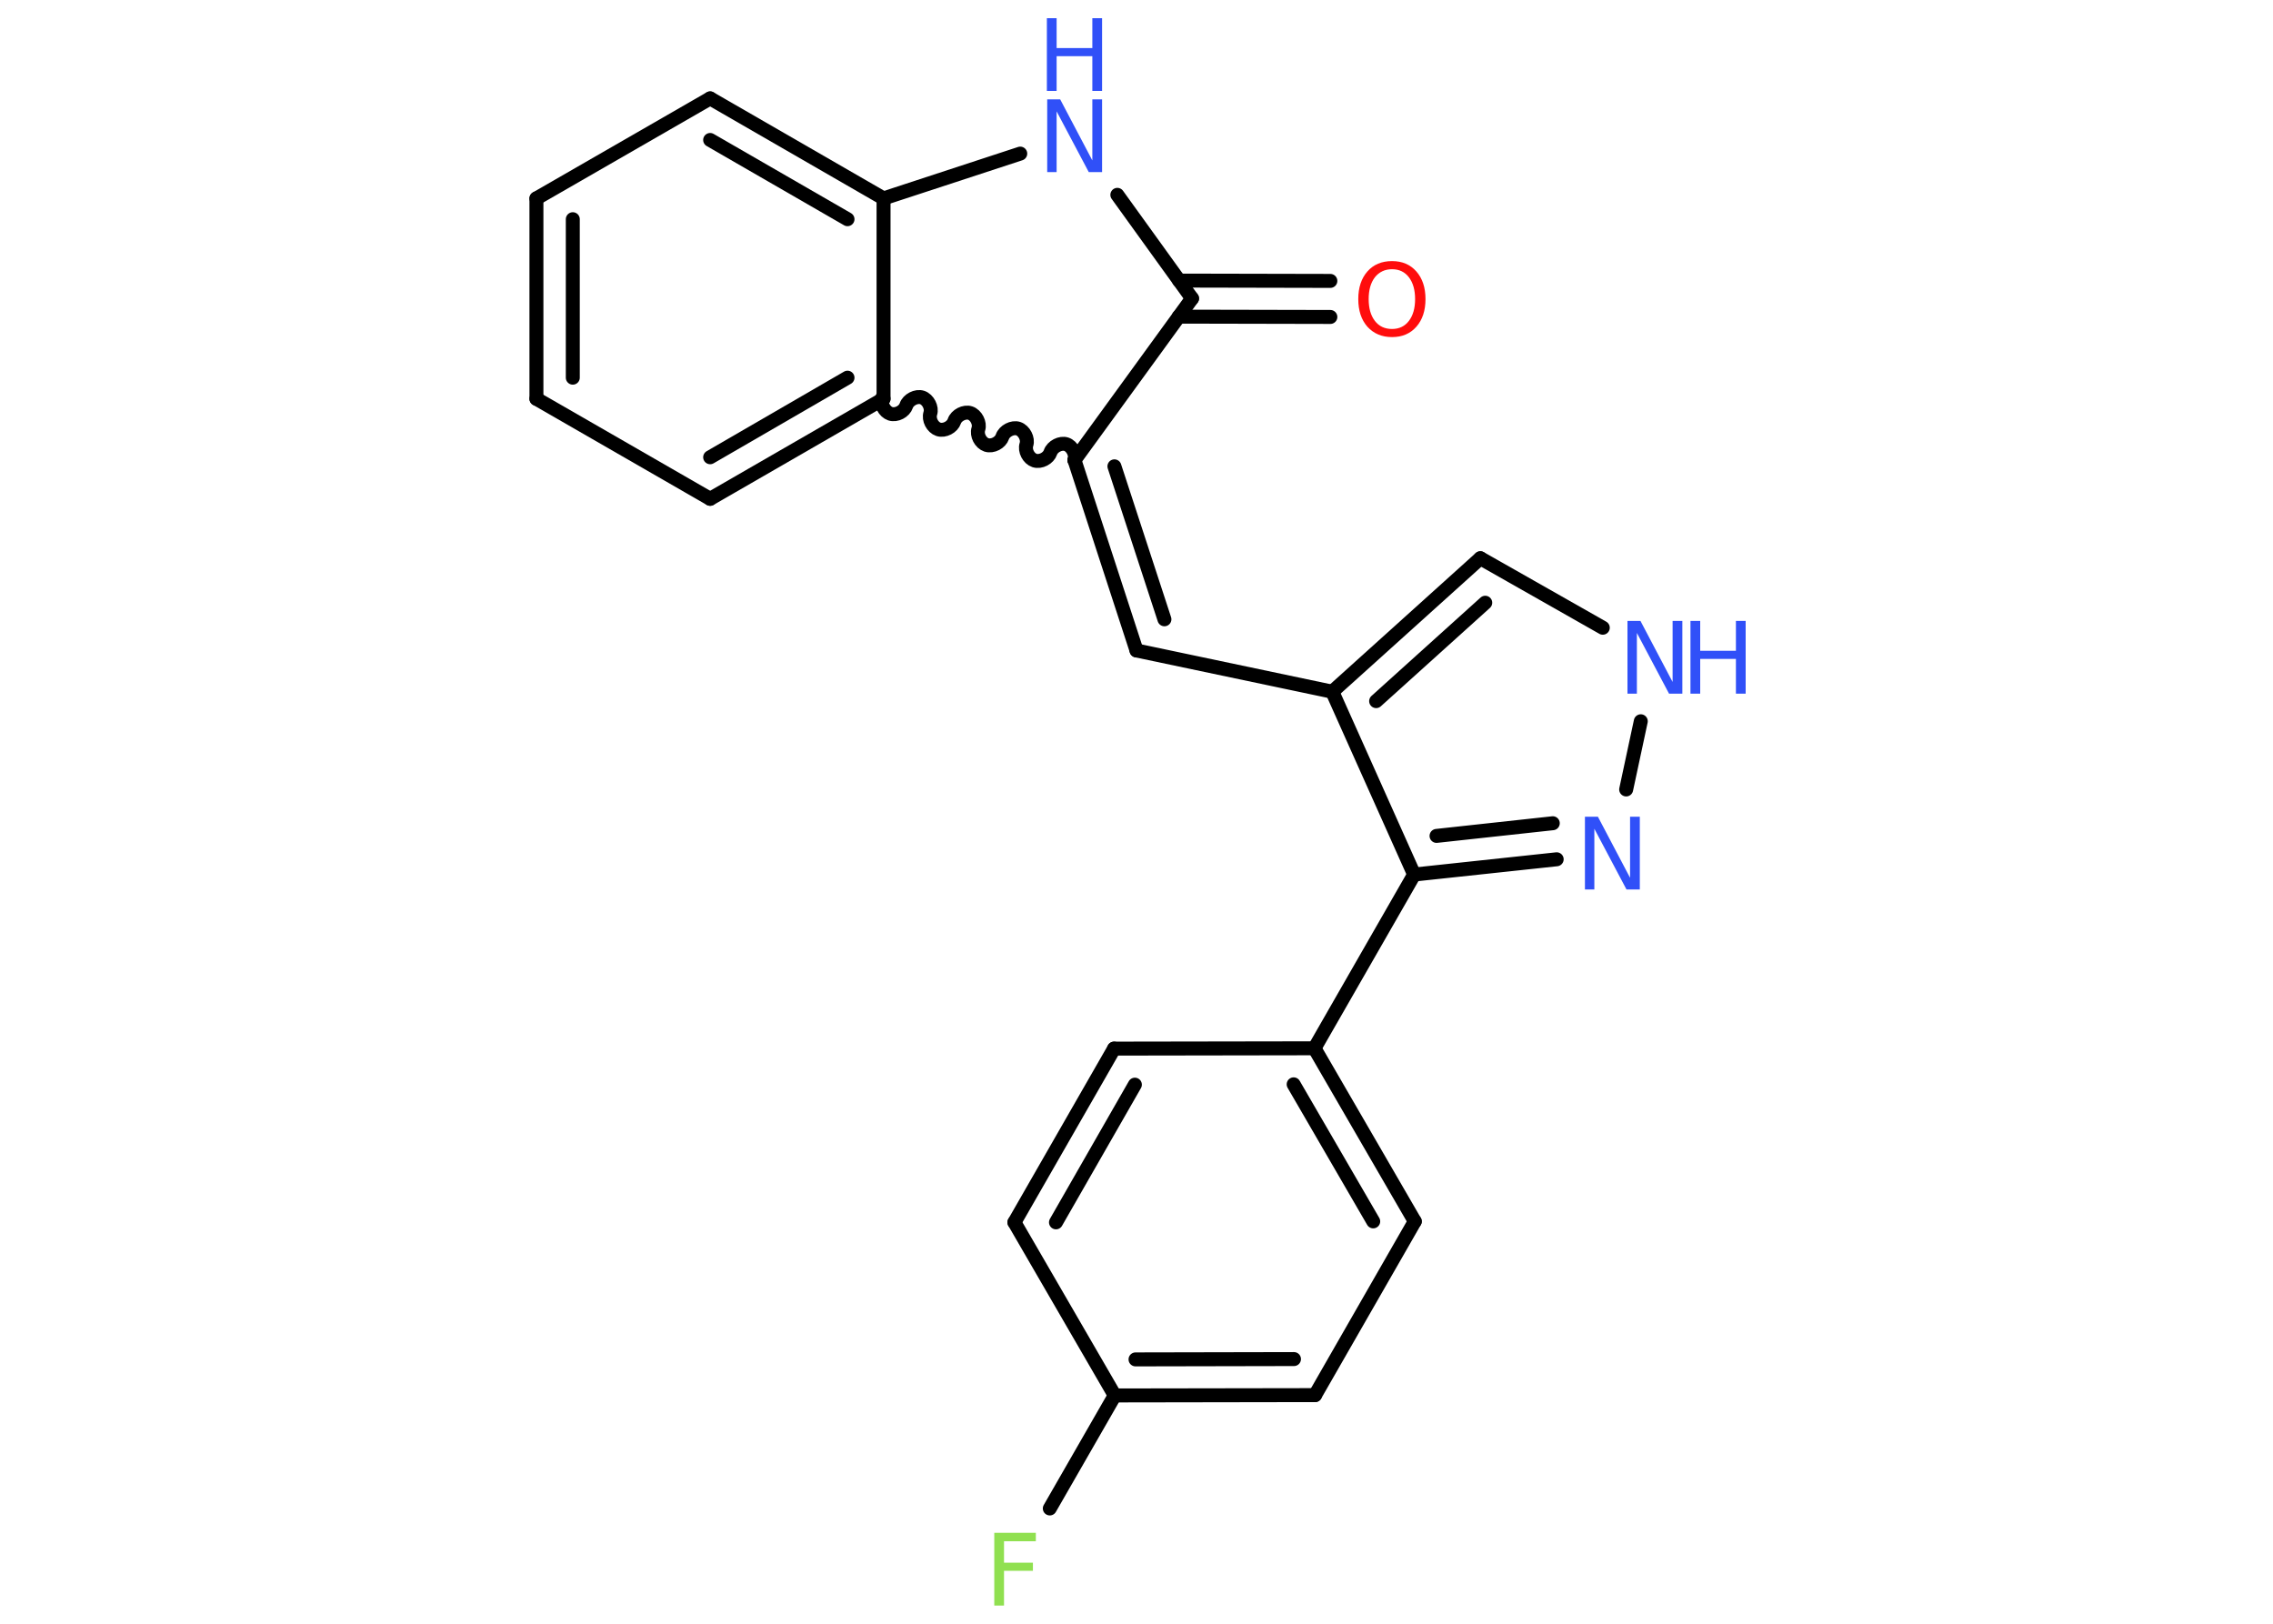 <?xml version='1.0' encoding='UTF-8'?>
<!DOCTYPE svg PUBLIC "-//W3C//DTD SVG 1.1//EN" "http://www.w3.org/Graphics/SVG/1.1/DTD/svg11.dtd">
<svg version='1.2' xmlns='http://www.w3.org/2000/svg' xmlns:xlink='http://www.w3.org/1999/xlink' width='70.0mm' height='50.0mm' viewBox='0 0 70.0 50.0'>
  <desc>Generated by the Chemistry Development Kit (http://github.com/cdk)</desc>
  <g stroke-linecap='round' stroke-linejoin='round' stroke='#000000' stroke-width='.43' fill='#3050F8'>
    <rect x='.0' y='.0' width='70.0' height='50.0' fill='#FFFFFF' stroke='none'/>
    <g id='mol1' class='mol'>
      <g id='mol1bnd1' class='bond'>
        <line x1='40.97' y1='9.76' x2='36.3' y2='9.75'/>
        <line x1='40.97' y1='8.65' x2='36.31' y2='8.64'/>
      </g>
      <line id='mol1bnd2' class='bond' x1='36.71' y1='9.19' x2='34.41' y2='6.0'/>
      <line id='mol1bnd3' class='bond' x1='31.42' y1='4.73' x2='27.21' y2='6.11'/>
      <g id='mol1bnd4' class='bond'>
        <line x1='27.21' y1='6.11' x2='21.87' y2='3.03'/>
        <line x1='26.1' y1='6.75' x2='21.87' y2='4.31'/>
      </g>
      <line id='mol1bnd5' class='bond' x1='21.87' y1='3.03' x2='16.52' y2='6.11'/>
      <g id='mol1bnd6' class='bond'>
        <line x1='16.52' y1='6.11' x2='16.52' y2='12.28'/>
        <line x1='17.64' y1='6.75' x2='17.64' y2='11.63'/>
      </g>
      <line id='mol1bnd7' class='bond' x1='16.52' y1='12.28' x2='21.87' y2='15.36'/>
      <g id='mol1bnd8' class='bond'>
        <line x1='21.87' y1='15.36' x2='27.21' y2='12.28'/>
        <line x1='21.87' y1='14.08' x2='26.1' y2='11.63'/>
      </g>
      <line id='mol1bnd9' class='bond' x1='27.21' y1='6.11' x2='27.21' y2='12.28'/>
      <path id='mol1bnd10' class='bond' d='M33.09 14.17c.06 -.18 -.07 -.43 -.25 -.49c-.18 -.06 -.43 .07 -.49 .25c-.06 .18 -.3 .31 -.49 .25c-.18 -.06 -.31 -.3 -.25 -.49c.06 -.18 -.07 -.43 -.25 -.49c-.18 -.06 -.43 .07 -.49 .25c-.06 .18 -.3 .31 -.49 .25c-.18 -.06 -.31 -.3 -.25 -.49c.06 -.18 -.07 -.43 -.25 -.49c-.18 -.06 -.43 .07 -.49 .25c-.06 .18 -.3 .31 -.49 .25c-.18 -.06 -.31 -.3 -.25 -.49c.06 -.18 -.07 -.43 -.25 -.49c-.18 -.06 -.43 .07 -.49 .25c-.06 .18 -.3 .31 -.49 .25c-.18 -.06 -.31 -.3 -.25 -.49' fill='none' stroke='#000000' stroke-width='.43'/>
      <line id='mol1bnd11' class='bond' x1='36.71' y1='9.19' x2='33.09' y2='14.17'/>
      <g id='mol1bnd12' class='bond'>
        <line x1='35.0' y1='20.03' x2='33.09' y2='14.17'/>
        <line x1='35.86' y1='19.07' x2='34.32' y2='14.36'/>
      </g>
      <line id='mol1bnd13' class='bond' x1='35.0' y1='20.03' x2='41.03' y2='21.3'/>
      <g id='mol1bnd14' class='bond'>
        <line x1='45.59' y1='17.19' x2='41.03' y2='21.3'/>
        <line x1='45.74' y1='18.56' x2='42.38' y2='21.59'/>
      </g>
      <line id='mol1bnd15' class='bond' x1='45.59' y1='17.19' x2='49.36' y2='19.33'/>
      <line id='mol1bnd16' class='bond' x1='50.53' y1='22.21' x2='50.08' y2='24.31'/>
      <g id='mol1bnd17' class='bond'>
        <line x1='43.55' y1='26.93' x2='47.94' y2='26.46'/>
        <line x1='44.24' y1='25.74' x2='47.82' y2='25.35'/>
      </g>
      <line id='mol1bnd18' class='bond' x1='41.03' y1='21.3' x2='43.55' y2='26.93'/>
      <line id='mol1bnd19' class='bond' x1='43.55' y1='26.93' x2='40.48' y2='32.28'/>
      <g id='mol1bnd20' class='bond'>
        <line x1='43.57' y1='37.61' x2='40.48' y2='32.28'/>
        <line x1='42.29' y1='37.61' x2='39.84' y2='33.39'/>
      </g>
      <line id='mol1bnd21' class='bond' x1='43.57' y1='37.61' x2='40.5' y2='42.96'/>
      <g id='mol1bnd22' class='bond'>
        <line x1='34.33' y1='42.97' x2='40.5' y2='42.96'/>
        <line x1='34.97' y1='41.86' x2='39.85' y2='41.85'/>
      </g>
      <line id='mol1bnd23' class='bond' x1='34.33' y1='42.97' x2='32.33' y2='46.45'/>
      <line id='mol1bnd24' class='bond' x1='34.33' y1='42.97' x2='31.24' y2='37.64'/>
      <g id='mol1bnd25' class='bond'>
        <line x1='34.31' y1='32.29' x2='31.24' y2='37.64'/>
        <line x1='34.95' y1='33.4' x2='32.52' y2='37.64'/>
      </g>
      <line id='mol1bnd26' class='bond' x1='40.48' y1='32.28' x2='34.31' y2='32.29'/>
      <path id='mol1atm1' class='atom' d='M42.87 8.29q-.33 .0 -.53 .25q-.19 .25 -.19 .67q.0 .42 .19 .67q.19 .25 .53 .25q.33 .0 .52 -.25q.19 -.25 .19 -.67q.0 -.42 -.19 -.67q-.19 -.25 -.52 -.25zM42.87 8.04q.47 .0 .75 .32q.28 .32 .28 .85q.0 .53 -.28 .85q-.28 .32 -.75 .32q-.47 .0 -.76 -.32q-.28 -.32 -.28 -.85q.0 -.53 .28 -.85q.28 -.32 .76 -.32z' stroke='none' fill='#FF0D0D'/>
      <g id='mol1atm3' class='atom'>
        <path d='M32.24 3.06h.41l.99 1.88v-1.88h.3v2.24h-.41l-.99 -1.87v1.87h-.29v-2.24z' stroke='none'/>
        <path d='M32.24 .56h.3v.92h1.1v-.92h.3v2.24h-.3v-1.07h-1.1v1.07h-.3v-2.24z' stroke='none'/>
      </g>
      <g id='mol1atm14' class='atom'>
        <path d='M50.11 19.12h.41l.99 1.88v-1.88h.3v2.24h-.41l-.99 -1.87v1.87h-.29v-2.24z' stroke='none'/>
        <path d='M52.06 19.12h.3v.92h1.1v-.92h.3v2.24h-.3v-1.07h-1.1v1.07h-.3v-2.24z' stroke='none'/>
      </g>
      <path id='mol1atm15' class='atom' d='M48.8 25.15h.41l.99 1.88v-1.88h.3v2.24h-.41l-.99 -1.87v1.87h-.29v-2.24z' stroke='none'/>
      <path id='mol1atm21' class='atom' d='M30.61 47.2h1.29v.26h-.98v.66h.89v.25h-.89v1.07h-.3v-2.24z' stroke='none' fill='#90E050'/>
    </g>
  </g>
</svg>
